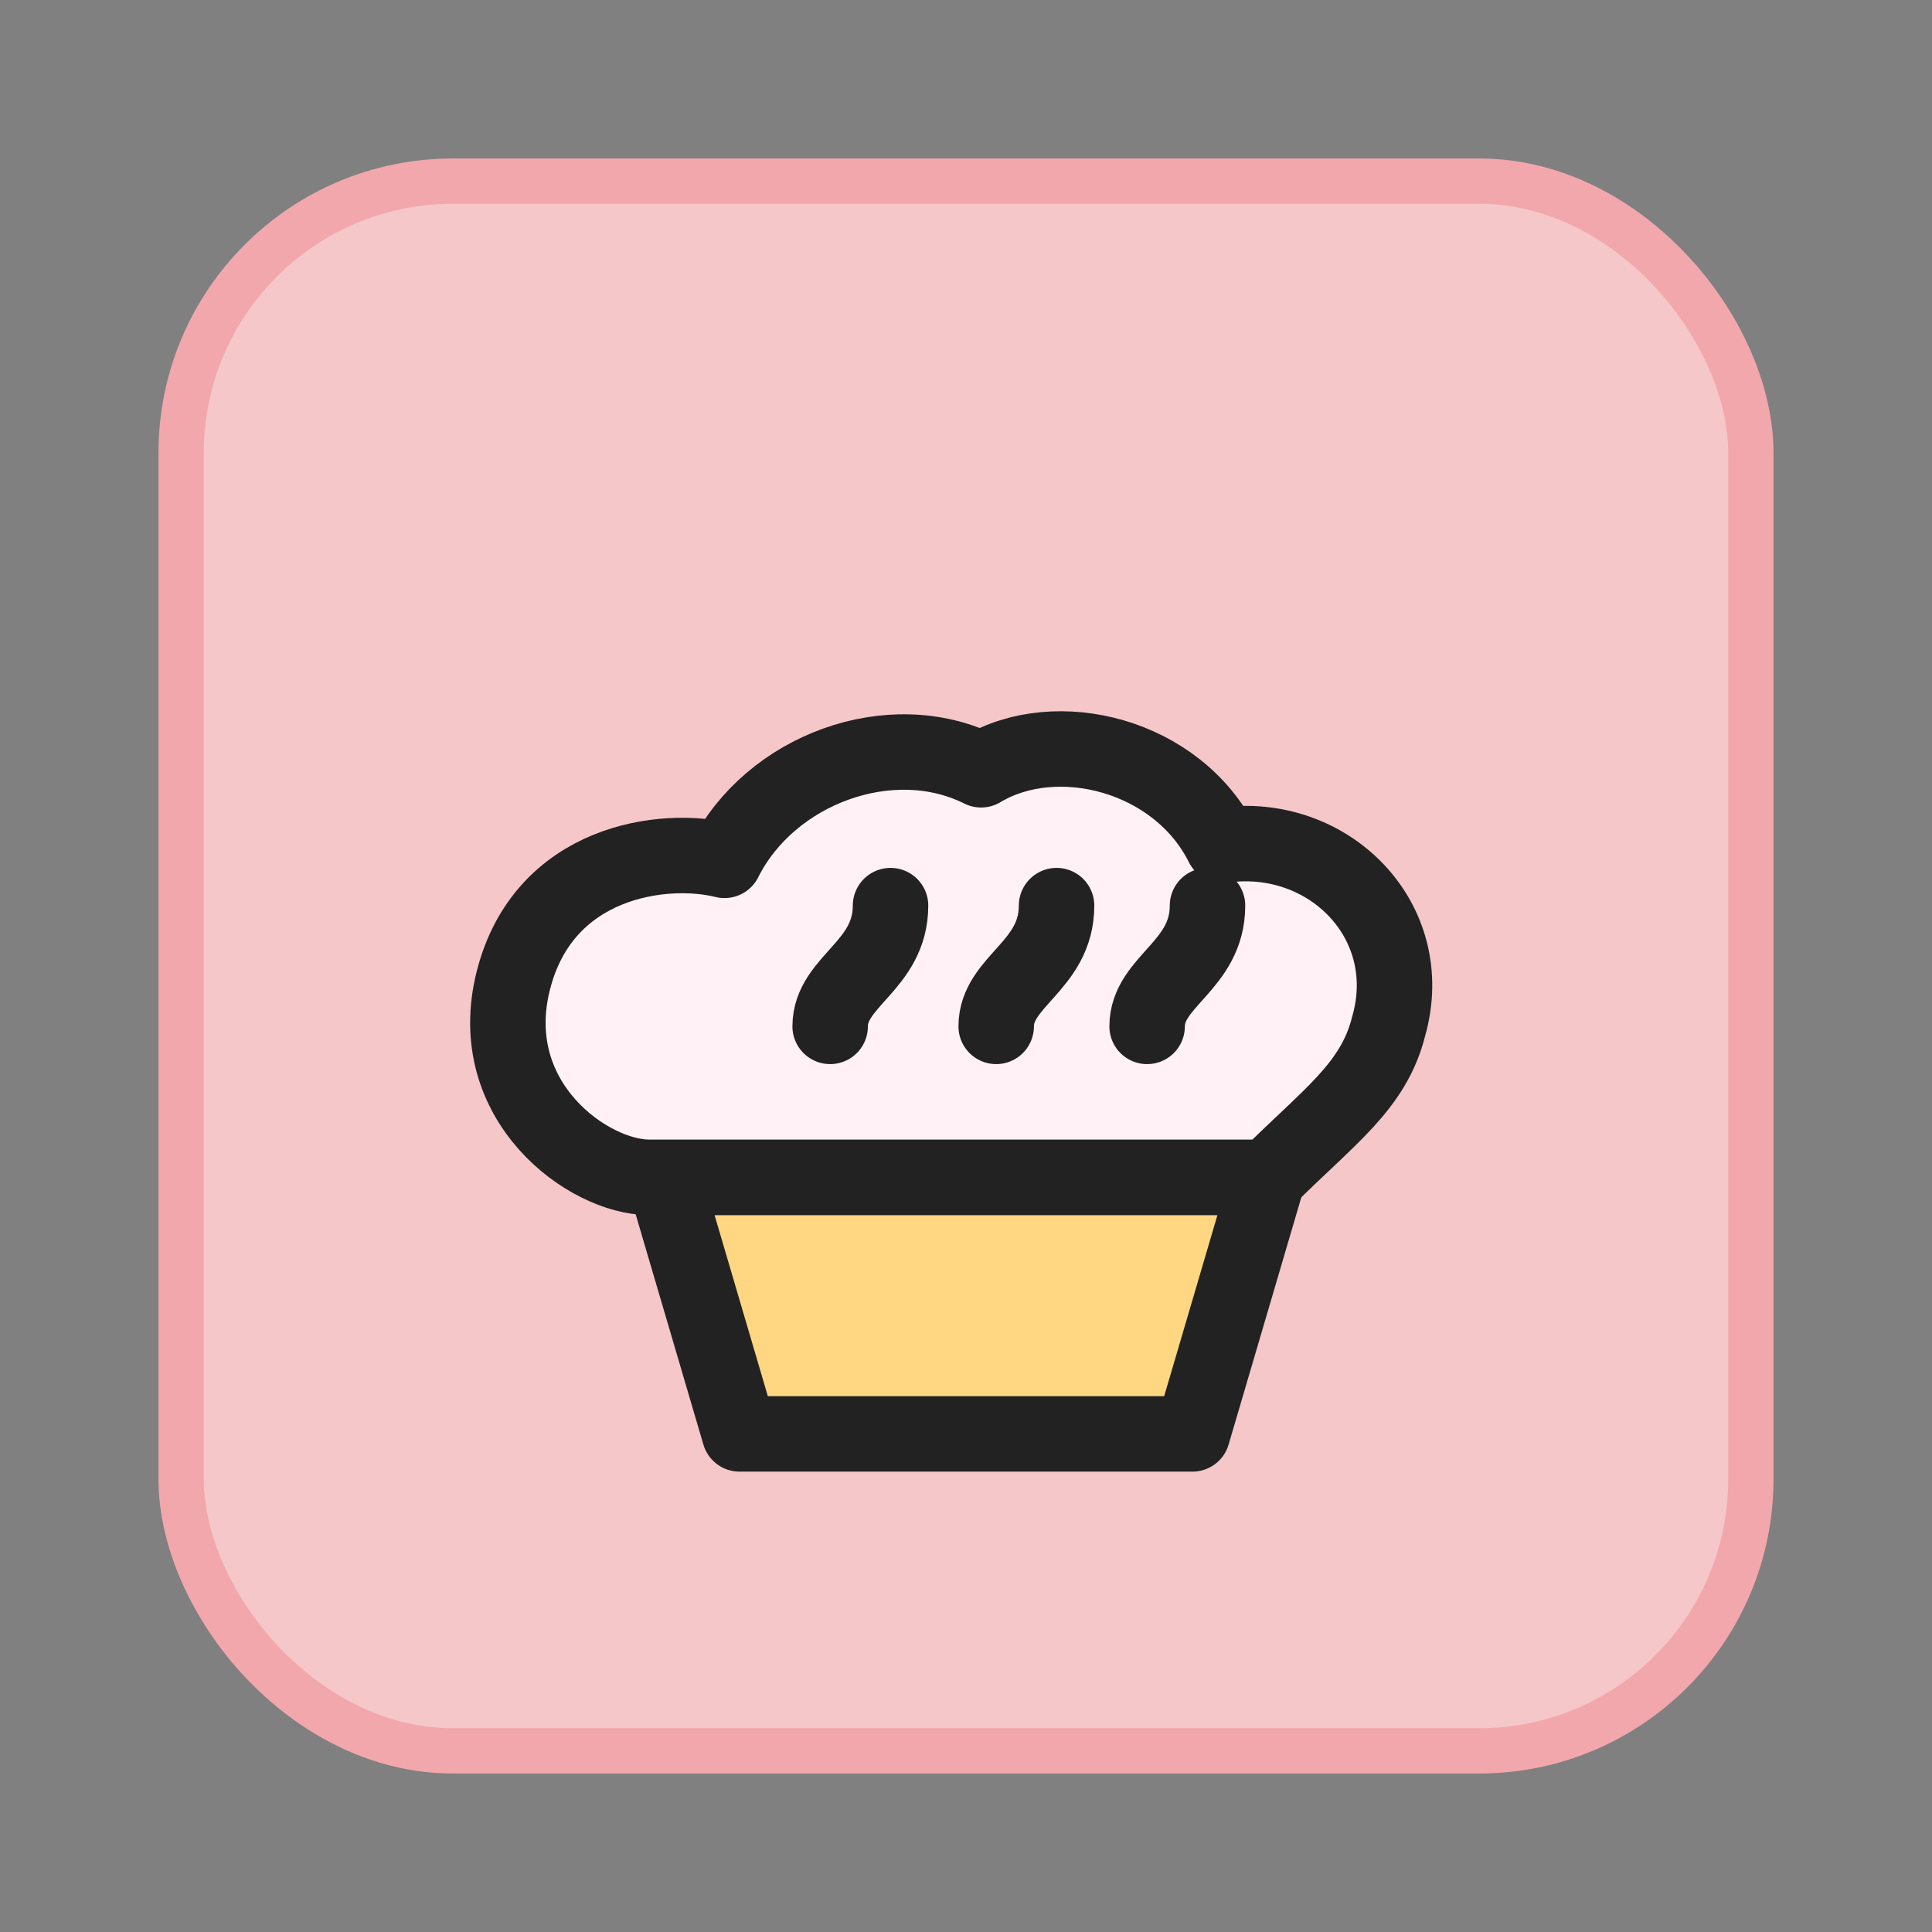 <svg xmlns="http://www.w3.org/2000/svg" viewBox="0 0 256 256" aria-hidden="true" focusable="false">
  <rect x="0" y="0" width="256" height="256" fill="#808080" stroke="none"/>
  <g fill="none" stroke="#222222" stroke-width="10" stroke-linecap="round" stroke-linejoin="round">
    
  <rect x="24" y="24" width="208" height="208" rx="36" fill="#F5C7C8" stroke="#F1A7AC" stroke-width="6"/>
  <path d="M88 156h80l-10 34H98l-10-34z" fill="#FFD782" />
  <path d="M86 156c-8 0-22-10-18-26c4-16 20-18 28-16c6-12 22-18 34-12c10-6 26-2 32 10c14-2 26 10 22 24c-2 8-8 12-16 20H86z" fill="#FFF1F5"/>
  <path d="M118 120c0 8-8 10-8 16" />
  <path d="M140 120c0 8-8 10-8 16" />
  <path d="M160 120c0 8-8 10-8 16" />

  </g>
</svg>
